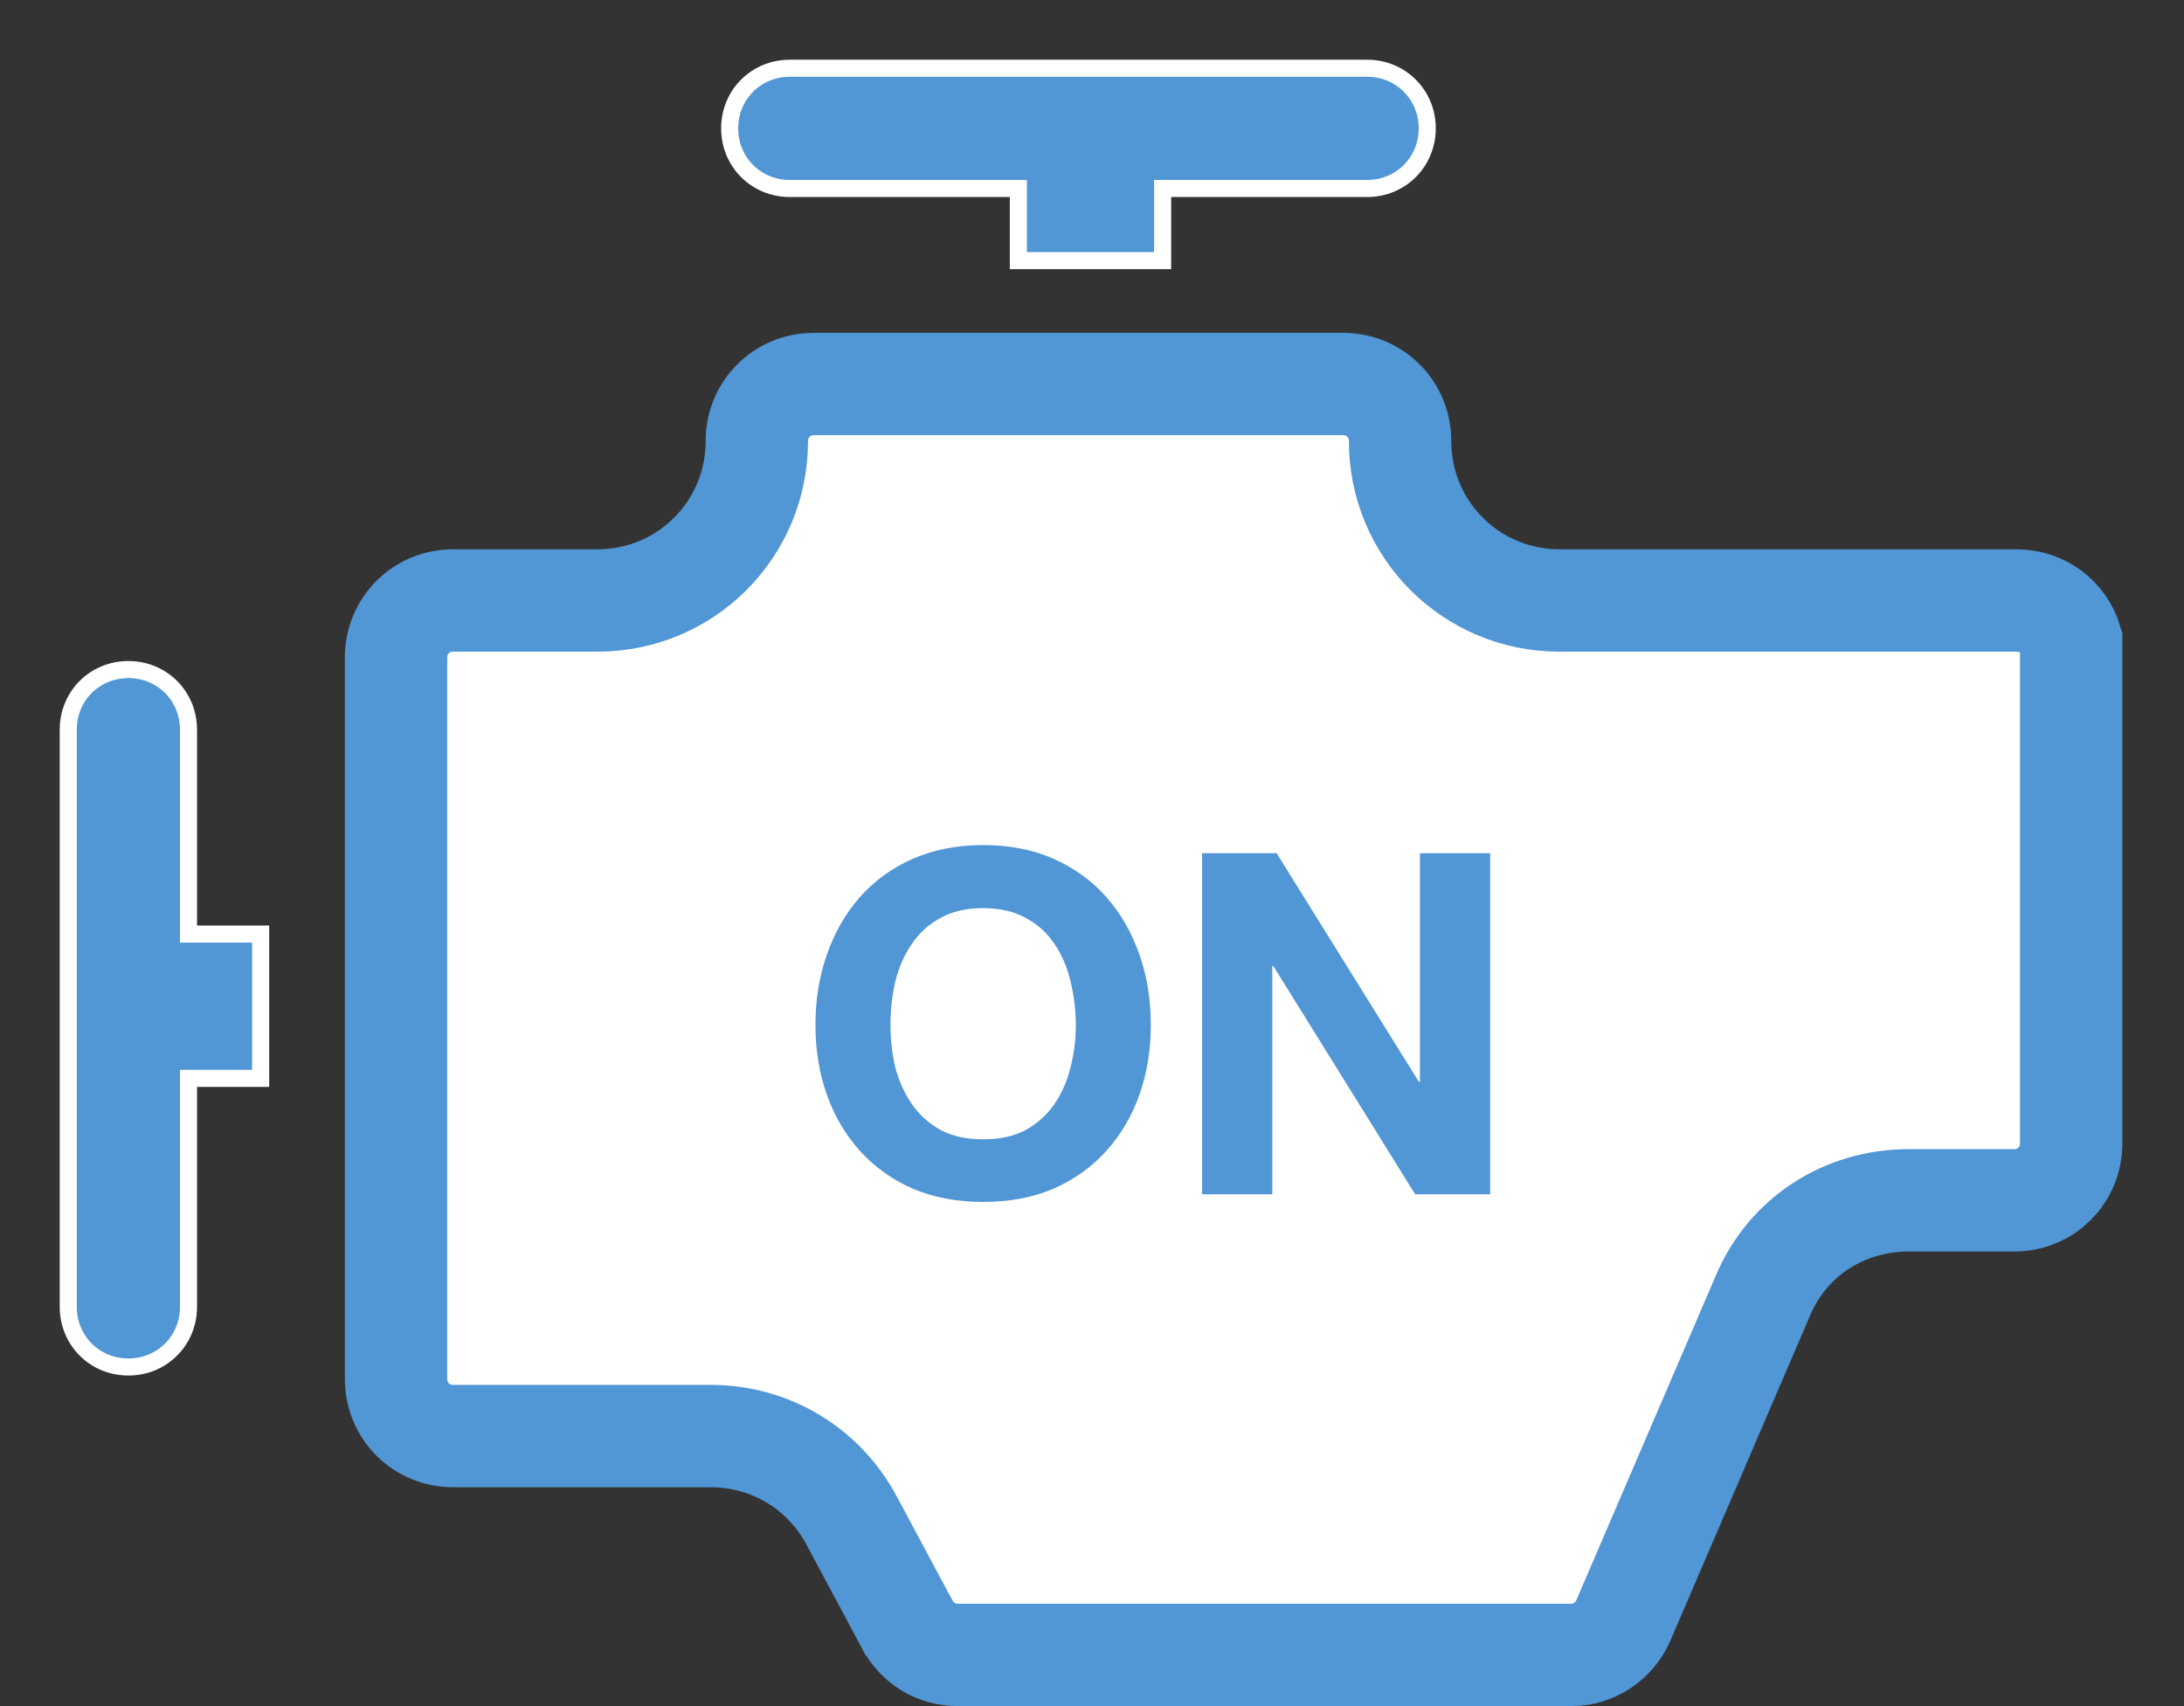 <svg width="32" height="25" viewBox="0 0 32 25" fill="none" xmlns="http://www.w3.org/2000/svg">
<rect x="0" y="0" width="32" height="25" fill="#333333" stroke="none"/>
<path d="M13.292 23.801L13.291 23.8L12.481 22.286C12.481 22.286 12.481 22.286 12.481 22.285C12.068 21.513 11.286 21.043 10.41 21.043H6.639C6.172 21.043 5.803 20.674 5.803 20.207V9.634C5.803 9.168 6.172 8.799 6.639 8.799H8.753C10.048 8.799 11.089 7.758 11.089 6.463C11.089 5.996 11.458 5.627 11.925 5.627H19.678C20.145 5.627 20.514 5.996 20.514 6.463C20.514 7.758 21.555 8.799 22.85 8.799H24.084H29.546C29.928 8.799 30.244 9.045 30.347 9.39V9.634V16.753C30.347 17.22 29.978 17.589 29.511 17.589H27.96C27.041 17.589 26.194 18.107 25.824 19L23.784 23.748C23.784 23.749 23.784 23.749 23.783 23.75C23.651 24.049 23.352 24.25 23.026 24.25H14.04C13.717 24.25 13.443 24.085 13.292 23.801Z" fill="white" stroke="#5196D5" stroke-width="1.5"/>
<path d="M13.047 15.022C13.047 14.803 13.07 14.59 13.117 14.385C13.168 14.18 13.247 13.998 13.355 13.839C13.462 13.676 13.602 13.547 13.775 13.454C13.947 13.356 14.157 13.307 14.405 13.307C14.652 13.307 14.862 13.356 15.035 13.454C15.207 13.547 15.347 13.676 15.455 13.839C15.562 13.998 15.639 14.18 15.686 14.385C15.737 14.59 15.763 14.803 15.763 15.022C15.763 15.232 15.737 15.437 15.686 15.638C15.639 15.834 15.562 16.011 15.455 16.17C15.347 16.329 15.207 16.457 15.035 16.555C14.862 16.648 14.652 16.695 14.405 16.695C14.157 16.695 13.947 16.648 13.775 16.555C13.602 16.457 13.462 16.329 13.355 16.17C13.247 16.011 13.168 15.834 13.117 15.638C13.07 15.437 13.047 15.232 13.047 15.022ZM11.948 15.022C11.948 15.386 12.004 15.727 12.116 16.044C12.228 16.357 12.389 16.63 12.599 16.863C12.809 17.096 13.065 17.281 13.369 17.416C13.677 17.547 14.022 17.612 14.405 17.612C14.792 17.612 15.137 17.547 15.441 17.416C15.744 17.281 16.001 17.096 16.211 16.863C16.421 16.63 16.582 16.357 16.694 16.044C16.806 15.727 16.862 15.386 16.862 15.022C16.862 14.649 16.806 14.303 16.694 13.986C16.582 13.664 16.421 13.384 16.211 13.146C16.001 12.908 15.744 12.721 15.441 12.586C15.137 12.451 14.792 12.383 14.405 12.383C14.022 12.383 13.677 12.451 13.369 12.586C13.065 12.721 12.809 12.908 12.599 13.146C12.389 13.384 12.228 13.664 12.116 13.986C12.004 14.303 11.948 14.649 11.948 15.022ZM17.613 12.502V17.5H18.642V14.154H18.656L20.735 17.5H21.834V12.502H20.805V15.855H20.791L18.705 12.502H17.613Z" fill="#5196D5"/>
<path d="M20.031 1H11.572C11.079 1 10.691 1.388 10.691 1.881C10.691 2.374 11.079 2.762 11.572 2.762H14.921V3.819H17.035V2.762H20.031C20.524 2.762 20.912 2.374 20.912 1.881C20.912 1.388 20.524 1 20.031 1Z" fill="#5196D5" stroke="white" stroke-width="0.25"/>
<path d="M1 10.692V19.15C1 19.643 1.388 20.031 1.881 20.031C2.374 20.031 2.762 19.643 2.762 19.15V15.802H3.819V13.687H2.762V10.692C2.762 10.198 2.374 9.811 1.881 9.811C1.388 9.811 1 10.198 1 10.692Z" fill="#5196D5" stroke="white" stroke-width="0.25"/>
</svg>
